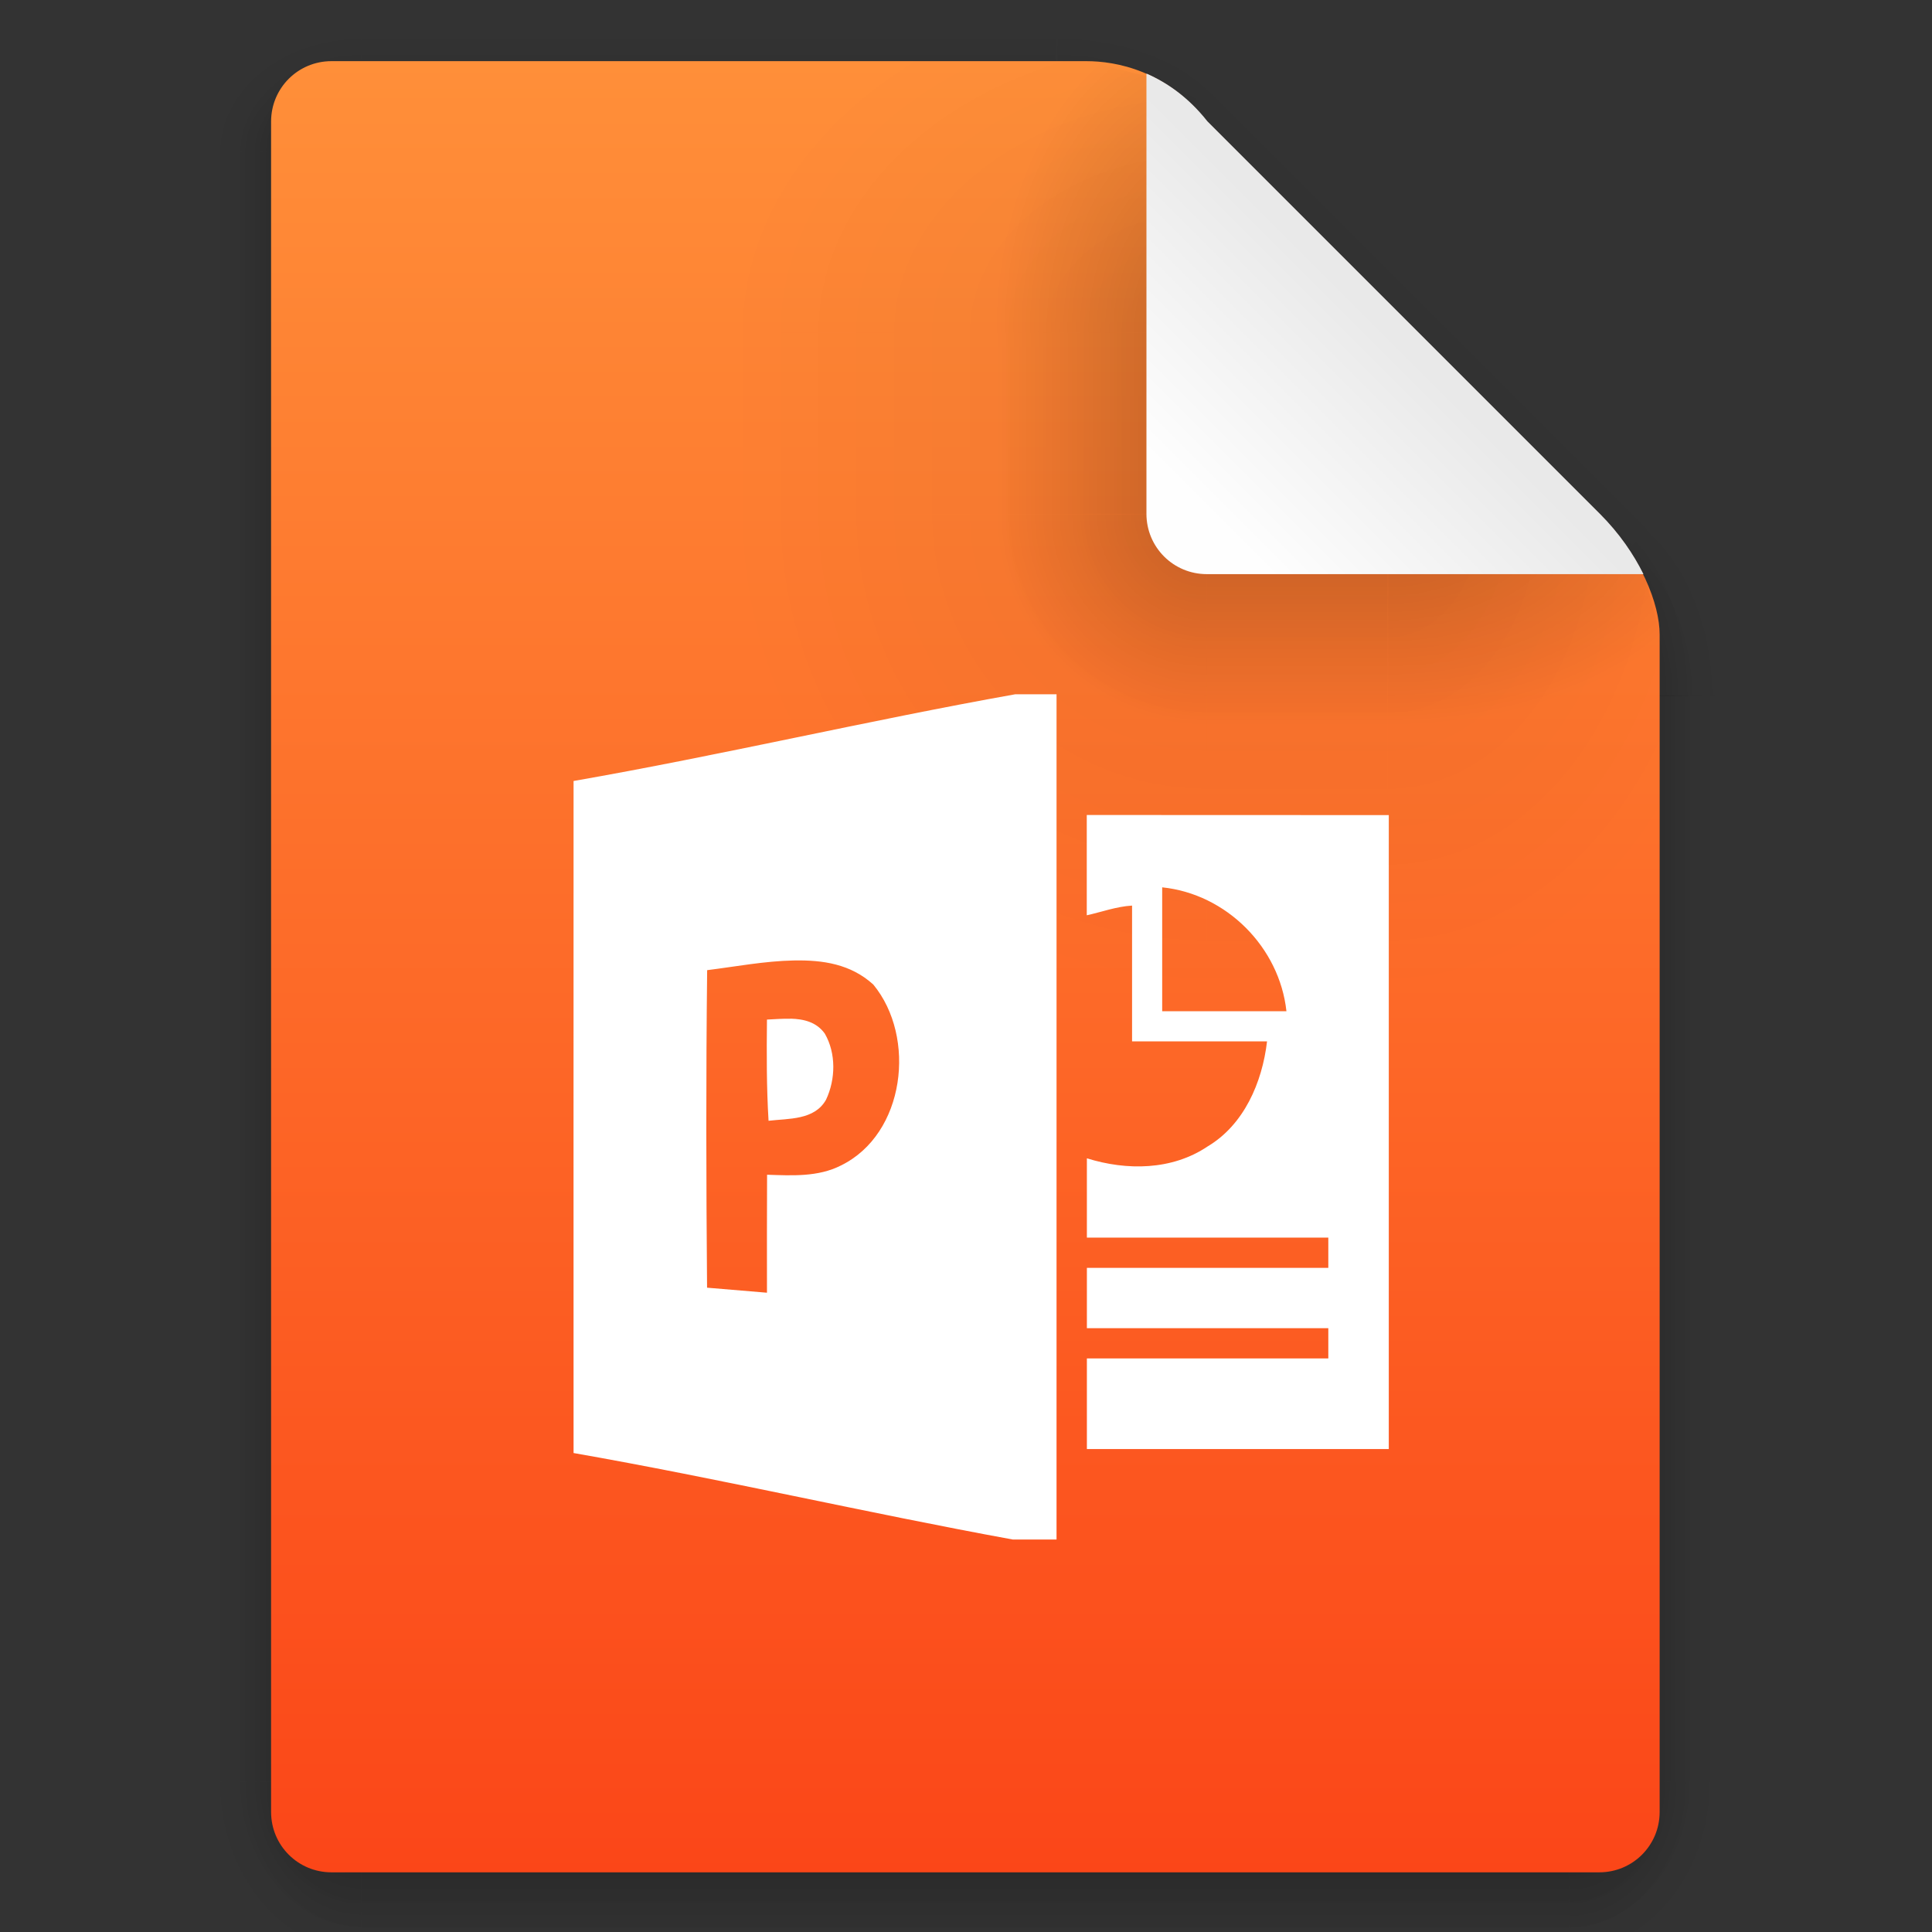 <svg width="16" height="16" version="1.1" viewBox="0 0 16.933 16.933" xmlns="http://www.w3.org/2000/svg" xmlns:xlink="http://www.w3.org/1999/xlink">
 <rect x="0" y="0" width="16.933" height="16.933" fill="#333333" stroke="none"/>
 <defs>
  <linearGradient id="linearGradient6721-3" x1="7.937" x2="7.937" y1="15.346" y2="16.933" gradientUnits="userSpaceOnUse" xlink:href="#linearGradient6261"/>
  <linearGradient id="linearGradient6261">
   <stop offset="0"/>
   <stop stop-opacity="0" offset="1"/>
  </linearGradient>
  <radialGradient id="radialGradient6723-5" cx="35" cy="4" r="3.728" gradientTransform="matrix(1.696 0 0 1.073 -24.361 -.292)" gradientUnits="userSpaceOnUse" xlink:href="#linearGradient6261"/>
  <linearGradient id="linearGradient6725-3" x1="43" x2="46.748" y1="12" y2="8.252" gradientUnits="userSpaceOnUse" xlink:href="#linearGradient6261"/>
  <radialGradient id="radialGradient6727-5" cx="52" cy="22" r="5.206" gradientTransform="matrix(.96 0 0 1.333 2.058 -7.328)" gradientUnits="userSpaceOnUse" xlink:href="#linearGradient6261"/>
  <linearGradient id="linearGradient6729-6" x1="5.821" x2="5.821" y1="1.058" gradientUnits="userSpaceOnUse" xlink:href="#linearGradient6261"/>
  <radialGradient id="radialGradient6731-2" cx="3.175" cy="1.323" r=".794" gradientTransform="matrix(-2.1078e-8 -1.333 1.667 -2.6348e-8 .97 5.292)" gradientUnits="userSpaceOnUse" xlink:href="#linearGradient6261"/>
  <linearGradient id="linearGradient6733-9" x1="13.758" x2="15.081" y1="10.583" y2="10.583" gradientUnits="userSpaceOnUse" xlink:href="#linearGradient6261"/>
  <linearGradient id="linearGradient6735-1" x1="3.175" x2="1.852" y1="8.466" y2="8.466" gradientUnits="userSpaceOnUse" xlink:href="#linearGradient6261"/>
  <radialGradient id="radialGradient6737-2" cx="13.758" cy="15.346" r=".794" gradientTransform="matrix(5.1718e-7,2,-1.667,4.3098e-7,39.334,-12.171)" gradientUnits="userSpaceOnUse" xlink:href="#linearGradient6261"/>
  <radialGradient id="radialGradient6739-7" cx="3.175" cy="15.346" r=".794" gradientTransform="matrix(-1.667,-1.37e-6,1.644e-6,-2,8.466,46.037)" gradientUnits="userSpaceOnUse" xlink:href="#linearGradient6261"/>
  <linearGradient id="linearGradient6741-0" x1="7.937" x2="7.937" y1="15.346" y2="16.668" gradientUnits="userSpaceOnUse" xlink:href="#linearGradient6261"/>
  <radialGradient id="radialGradient6743-9" cx="35" cy="4" r="3.728" gradientTransform="matrix(1.611 -1.9122e-7 9.5496e-8 .805 -21.403 .781)" gradientUnits="userSpaceOnUse" xlink:href="#linearGradient6261"/>
  <linearGradient id="linearGradient6745-3" x1="43" x2="46.004" y1="12" y2="8.996" gradientUnits="userSpaceOnUse" xlink:href="#linearGradient6261"/>
  <radialGradient id="radialGradient6747-6" cx="52" cy="22" r="5.206" gradientTransform="matrix(.768 -9.6042e-8 1.534e-7 1.227 12.047 -4.999)" gradientUnits="userSpaceOnUse" xlink:href="#linearGradient6261"/>
  <linearGradient id="linearGradient6749-0" x1="5.821" x2="5.821" y1="1.058" y2=".265" gradientUnits="userSpaceOnUse" xlink:href="#linearGradient6261"/>
  <radialGradient id="radialGradient6751-6" cx="3.175" cy="1.323" r=".794" gradientTransform="matrix(-7.442e-8,-1,1.333,-9.9226e-8,1.411,4.233)" gradientUnits="userSpaceOnUse" xlink:href="#linearGradient6261"/>
  <linearGradient id="linearGradient6753-2" x1="13.758" x2="14.816" y1="10.583" y2="10.583" gradientUnits="userSpaceOnUse" xlink:href="#linearGradient6261"/>
  <linearGradient id="linearGradient6755-6" x1="3.175" x2="2.117" y1="8.466" y2="8.466" gradientUnits="userSpaceOnUse" xlink:href="#linearGradient6261"/>
  <radialGradient id="radialGradient6757-1" cx="13.758" cy="15.346" r=".794" gradientTransform="matrix(0,1.667,-1.333,0,34.219,-7.585)" gradientUnits="userSpaceOnUse" xlink:href="#linearGradient6261"/>
  <radialGradient id="radialGradient6759-8" cx="3.175" cy="15.346" r=".794" gradientTransform="matrix(-1.333,0,0,-1.667,7.408,40.921)" gradientUnits="userSpaceOnUse" xlink:href="#linearGradient6261"/>
  <linearGradient id="linearGradient6761-7" x1="21.039" x2="21.039" y1="2" y2="62" gradientTransform="matrix(.265 0 0 .265 45.221 -.507)" gradientUnits="userSpaceOnUse">
   <stop stop-color="#ff8f39" offset="0"/>
   <stop stop-color="#fb4618" offset="1"/>
  </linearGradient>
  <radialGradient id="radialGradient6763-2" cx="40" cy="12" r="8" gradientTransform="matrix(.397 0 0 -.529 41.517 10.341)" gradientUnits="userSpaceOnUse" xlink:href="#linearGradient6261"/>
  <radialGradient id="radialGradient6765-3" cx="10.583" cy="4.233" r="2.117" gradientTransform="matrix(-2,3.1236e-7,-3.1236e-7,-2,76.971,12.457)" gradientUnits="userSpaceOnUse" xlink:href="#linearGradient6261"/>
  <radialGradient id="radialGradient6767-7" cx="40" cy="12" r="8" gradientTransform="matrix(0 -.397 .529 0 49.455 18.278)" gradientUnits="userSpaceOnUse" xlink:href="#linearGradient6261"/>
  <linearGradient id="linearGradient7282" x1="10.583" x2="6.35" y1="3.175" y2="3.175" gradientTransform="matrix(1 0 0 .667 45.221 1.169)" gradientUnits="userSpaceOnUse" xlink:href="#linearGradient6261"/>
  <linearGradient id="linearGradient7284" x1="10.583" x2="8.731" y1="3.043" y2="3.043" gradientTransform="matrix(1 0 0 .667 45.221 1.169)" gradientUnits="userSpaceOnUse" xlink:href="#linearGradient6261"/>
  <radialGradient id="radialGradient6773-5" cx="10.583" cy="4.233" r="2.117" gradientTransform="matrix(-.875 -1.6564e-7 1.6631e-7 -.878 65.065 7.71)" gradientUnits="userSpaceOnUse" xlink:href="#linearGradient6261"/>
  <radialGradient id="radialGradient6775-9" cx="40" cy="12" r="8" gradientTransform="matrix(0 -.346 .233 0 53.011 16.244)" gradientUnits="userSpaceOnUse" xlink:href="#linearGradient6261"/>
  <linearGradient id="linearGradient7286" x1="10.583" x2="6.35" y1="3.175" y2="3.175" gradientTransform="matrix(1 0 0 .667 -14.574 54.57)" gradientUnits="userSpaceOnUse" xlink:href="#linearGradient6261"/>
  <linearGradient id="linearGradient7288" x1="10.583" x2="8.724" y1="3.043" y2="3.043" gradientTransform="matrix(1 0 0 .667 -14.574 54.57)" gradientUnits="userSpaceOnUse" xlink:href="#linearGradient6261"/>
  <radialGradient id="radialGradient6781-2" cx="40" cy="12" r="8" gradientTransform="matrix(.379 0 0 -.232 42.22 6.78)" gradientUnits="userSpaceOnUse" xlink:href="#linearGradient6261"/>
  <linearGradient id="linearGradient7290" x1="40" x2="46" y1="17" y2="11" gradientTransform="matrix(.265 0 0 .265 45.221 -.507)" gradientUnits="userSpaceOnUse">
   <stop stop-color="#fefefe" offset="0"/>
   <stop stop-color="#e9e9e9" offset="1"/>
  </linearGradient>
 </defs>
 <g transform="translate(-45.227 .514)">
  <g transform="translate(45.221 -.243)" opacity=".15">
   <rect x="3.175" y="15.346" width="10.583" height="1.587" fill="url(#linearGradient6721-3)" opacity="1"/>
   <path transform="scale(.265)" d="m35 0 1e-6 7 7-7z" fill="url(#radialGradient6723-5)" opacity="1"/>
   <path transform="scale(.265)" d="m42 0-7 7 14 15 9-9 2e-6 -9.455-3.545-3.545z" fill="url(#linearGradient6725-3)" opacity="1"/>
   <path transform="scale(.265)" d="m58 13-9 9h9z" fill="url(#radialGradient6727-5)" opacity="1"/>
   <rect x="3.175" width="6.085" height="1.058" fill="url(#linearGradient6729-6)" opacity="1"/>
   <rect x="1.587" width="1.587" height="1.058" fill="url(#radialGradient6731-2)" opacity="1"/>
   <rect x="13.758" y="5.821" width="1.587" height="9.525" fill="url(#linearGradient6733-9)" opacity="1"/>
   <rect x="1.587" y="1.058" width="1.587" height="14.287" fill="url(#linearGradient6735-1)" opacity="1"/>
   <rect x="13.758" y="15.346" width="1.587" height="1.587" fill="url(#radialGradient6737-2)" opacity="1"/>
   <rect x="1.587" y="15.346" width="1.587" height="1.587" fill="url(#radialGradient6739-7)" opacity="1"/>
  </g>
  <g transform="translate(45.221 -.243)" opacity=".25">
   <rect x="3.175" y="15.346" width="10.583" height="1.587" fill="url(#linearGradient6741-0)" opacity="1"/>
   <path transform="scale(.265)" d="m35 0 1e-6 7 7-7z" fill="url(#radialGradient6743-9)" opacity="1"/>
   <path transform="scale(.265)" d="m42 0-7 7 14 15 9-9 2e-6 -9.455-3.545-3.545z" fill="url(#linearGradient6745-3)" opacity="1"/>
   <path transform="scale(.265)" d="m58 13-9 9h9z" fill="url(#radialGradient6747-6)" opacity="1"/>
   <rect x="3.175" width="6.085" height="1.058" fill="url(#linearGradient6749-0)" opacity="1"/>
   <rect x="1.587" width="1.587" height="1.058" ry="0" fill="url(#radialGradient6751-6)" opacity="1"/>
   <rect x="13.758" y="5.821" width="1.587" height="9.525" fill="url(#linearGradient6753-2)" opacity="1"/>
   <rect x="1.587" y="1.058" width="1.587" height="14.287" fill="url(#linearGradient6755-6)" opacity="1"/>
   <rect x="13.758" y="15.346" width="1.587" height="1.587" fill="url(#radialGradient6757-1)" opacity="1"/>
   <rect x="1.587" y="15.346" width="1.587" height="1.587" fill="url(#radialGradient6759-8)" opacity="1"/>
  </g>
  <path d="m48.132 0.022c-0.293 0-0.529 0.236-0.529 0.529v14.816c0 0.293 0.236 0.529 0.529 0.529h11.112c0.293 0 0.529-0.236 0.529-0.529v-10.319c0-0.265-0.161-0.69-0.529-1.058l-3.439-3.439c-0.354-0.448-0.794-0.529-1.058-0.529z" fill="url(#linearGradient6761-7)" stroke-width=".265"/>
  <path d="m57.392 3.991v4.233h2.381v-3.175c0-0.035-0.007-0.08-0.01-0.12-0.039-0.263-0.202-0.622-0.519-0.938z" fill="url(#radialGradient6763-2)" opacity=".05"/>
  <rect x="53.942" y="-.785" width="6.636" height="6.635" fill="none"/>
  <rect x="51.571" y="3.991" width="4.233" height="4.233" ry="0" fill="url(#radialGradient6765-3)" opacity=".05"/>
  <path d="m51.571 0.022v2.381h4.233v-1.852c-0.354-0.448-0.794-0.529-1.058-0.529z" fill="url(#radialGradient6767-7)" opacity=".05"/>
  <rect x="51.571" y="2.403" width="4.233" height="1.587" ry="0" fill="url(#linearGradient7282)" opacity=".05"/>
  <rect x="52.894" y="2.403" width="2.91" height="1.587" ry="0" fill="url(#linearGradient7284)" opacity=".2"/>
  <rect x="52.894" y="3.991" width="2.91" height="2.91" ry="0" fill="url(#radialGradient6773-5)" opacity=".2"/>
  <path d="m52.894 0.022v2.381h2.91v-1.852c-0.14-0.177-0.294-0.296-0.444-0.376l-0.614-0.153z" fill="url(#radialGradient6775-9)" opacity=".2"/>
  <rect transform="rotate(-90)" x="-8.224" y="55.804" width="4.233" height="1.587" ry="0" fill="url(#linearGradient7286)" opacity=".05"/>
  <rect transform="rotate(-90)" x="-6.901" y="55.804" width="2.91" height="1.587" ry="0" fill="url(#linearGradient7288)" opacity=".2"/>
  <path d="m57.392 3.991v2.91h2.381v-1.852l-0.116-0.466c-0.086-0.193-0.221-0.4-0.413-0.593z" fill="url(#radialGradient6781-2)" opacity=".2"/>
  <path d="m55.275 0.133v3.856c0 0.293 0.236 0.529 0.529 0.529h3.827c-0.086-0.174-0.211-0.358-0.382-0.529l-3.44-3.44c-0.167-0.211-0.352-0.338-0.529-0.416z" fill="url(#linearGradient7290)"/>
 </g>
 <g transform="translate(-17.54 2.651)" fill="#fff" stroke-width=".088">
  <path d="m26.438 3.434c-1.29 0.23-2.581 0.535-3.871 0.76 0 1.963-8.5e-4 3.926 0 5.89 1.284 0.225 2.568 0.524 3.849 0.758h0.384v-7.408zm-1.941 2.333c0.255-0.005 0.499 0.031 0.697 0.211 0.38 0.461 0.28 1.31-0.284 1.586-0.2 0.102-0.43 0.088-0.647 0.081-8.75e-4 0.345-0.002 0.69-9e-4 1.034-0.175-0.015-0.35-0.03-0.525-0.044-0.008-0.942-0.01-1.841 7.75e-4 -2.783 0.248-0.031 0.504-0.08 0.759-0.085zm-0.029 0.511c-0.069-0.002-0.141 0.004-0.206 0.007-0.003 0.296-0.004 0.592 0.014 0.887 0.175-0.021 0.403-0.004 0.504-0.185 0.084-0.178 0.089-0.406-0.011-0.579-0.073-0.102-0.185-0.128-0.301-0.131z" enable-background="new"/>
  <path d="m27.065 4.492v0.879c0.124-0.027 0.259-0.077 0.397-0.085v1.19h1.183c-0.042 0.361-0.203 0.732-0.521 0.921-0.312 0.21-0.709 0.213-1.058 0.104 8.75e-4 0.173-8.75e-4 0.522 0 0.695h2.116v0.265h-2.116v0.529h2.116v0.265h-2.116v0.794h2.646v-5.556zm0.661 0.634c0.563 0.058 1.028 0.525 1.089 1.086h-1.089z" enable-background="new"/>
 </g>
</svg>
